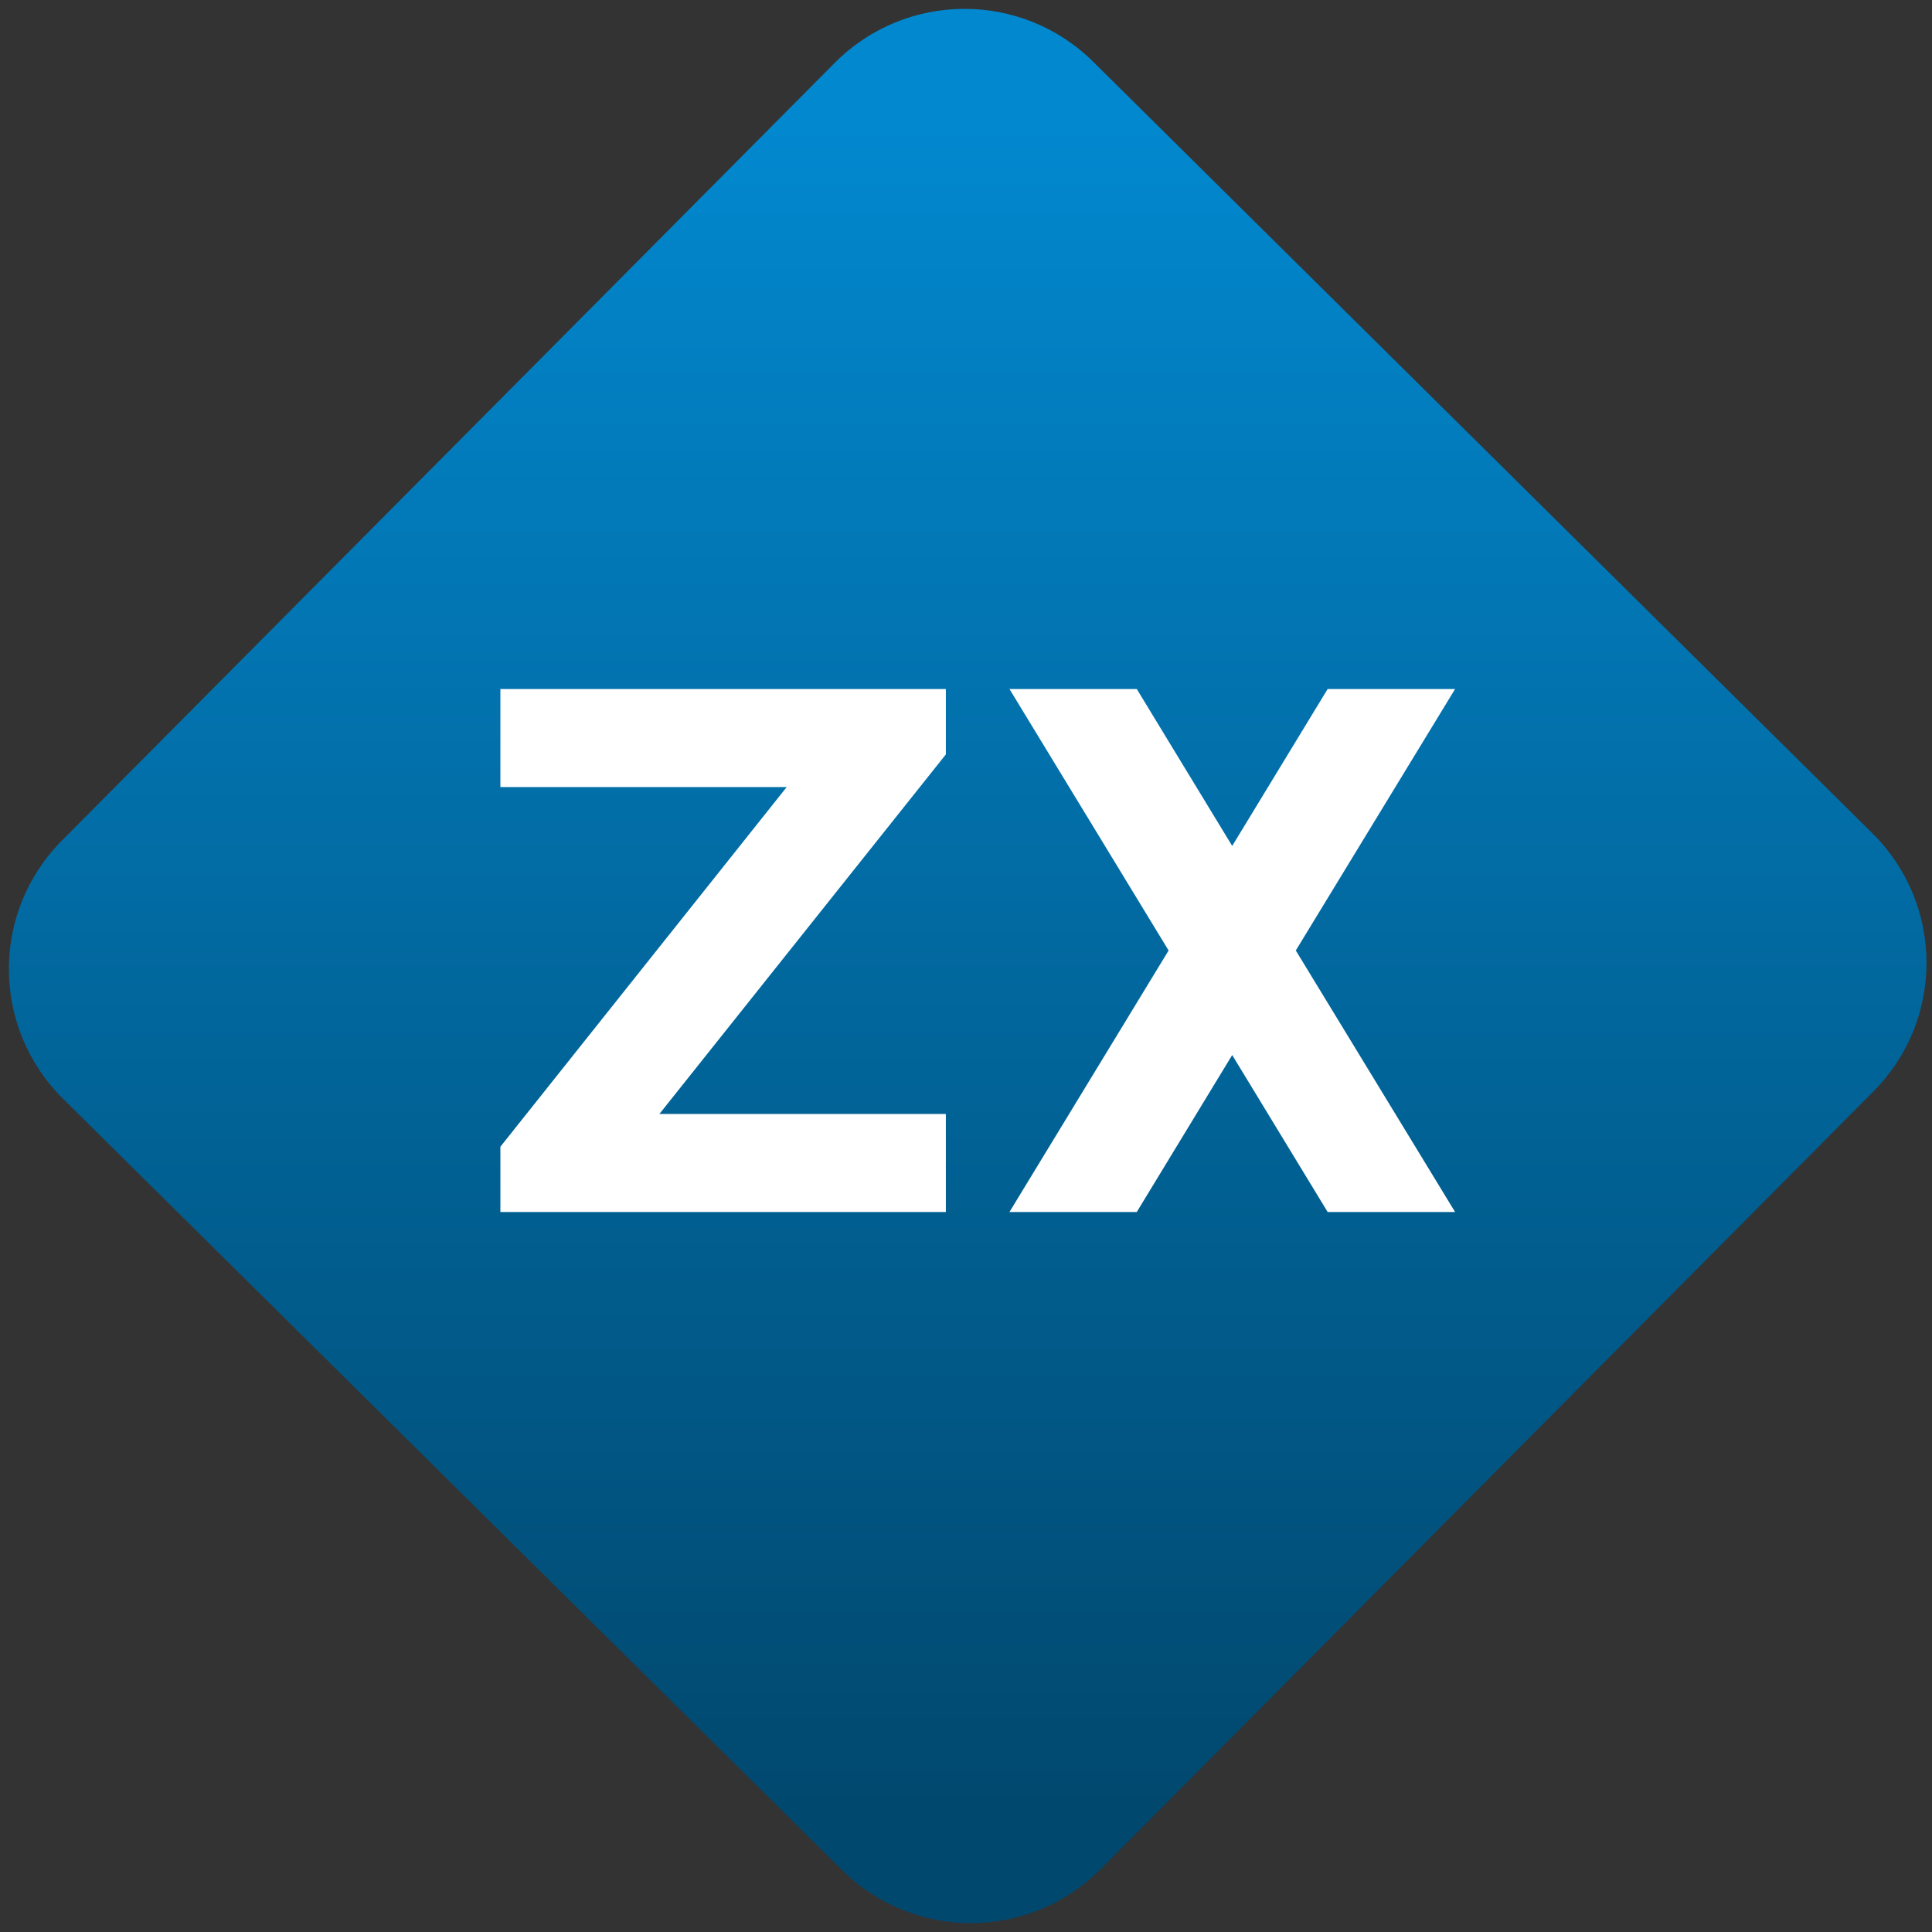 <svg width="64" height="64" viewBox="0 0 64 64" version="1.1"><rect x="0" y="0" width="64" height="64" fill="#333333" stroke="none"/><defs><linearGradient id="linear-pattern-0" gradientUnits="userSpaceOnUse" x1="0" y1="0" x2="0" y2="1" gradientTransform="matrix(60, 0, 0, 56, 0, 4)"><stop offset="0" stop-color="#0288cf" stop-opacity="1"/><stop offset="1" stop-color="#01486e" stop-opacity="1"/></linearGradient></defs><path fill="url(#linear-pattern-0)" fill-opacity="1" d="M 36.219 2.051 L 62.027 27.605 C 64.402 29.957 64.418 33.785 62.059 36.156 L 36.461 61.918 C 34.105 64.289 30.27 64.305 27.895 61.949 L 2.086 36.395 C -0.289 34.043 -0.305 30.215 2.051 27.844 L 27.652 2.082 C 30.008 -0.289 33.844 -0.305 36.219 2.051 Z M 36.219 2.051 " /><g transform="matrix(1.008,0,0,1.003,16.221,16.077)"><path fill-rule="nonzero" fill="rgb(100%, 100%, 100%)" fill-opacity="1" d="M 17.082 6.727 L 22.312 15.363 L 17.082 24 L 21.266 24 L 24.402 18.816 L 27.539 24 L 31.727 24 L 26.492 15.363 L 31.727 6.727 L 27.539 6.727 L 24.402 11.91 L 21.266 6.727 Z M 0.352 6.727 L 14.992 6.727 L 14.992 8.887 L 5.578 20.762 L 14.992 20.762 L 14.992 24 L 0.352 24 L 0.352 21.844 L 9.762 9.965 L 0.352 9.965 Z M 0.352 6.727 "/></g></svg>
